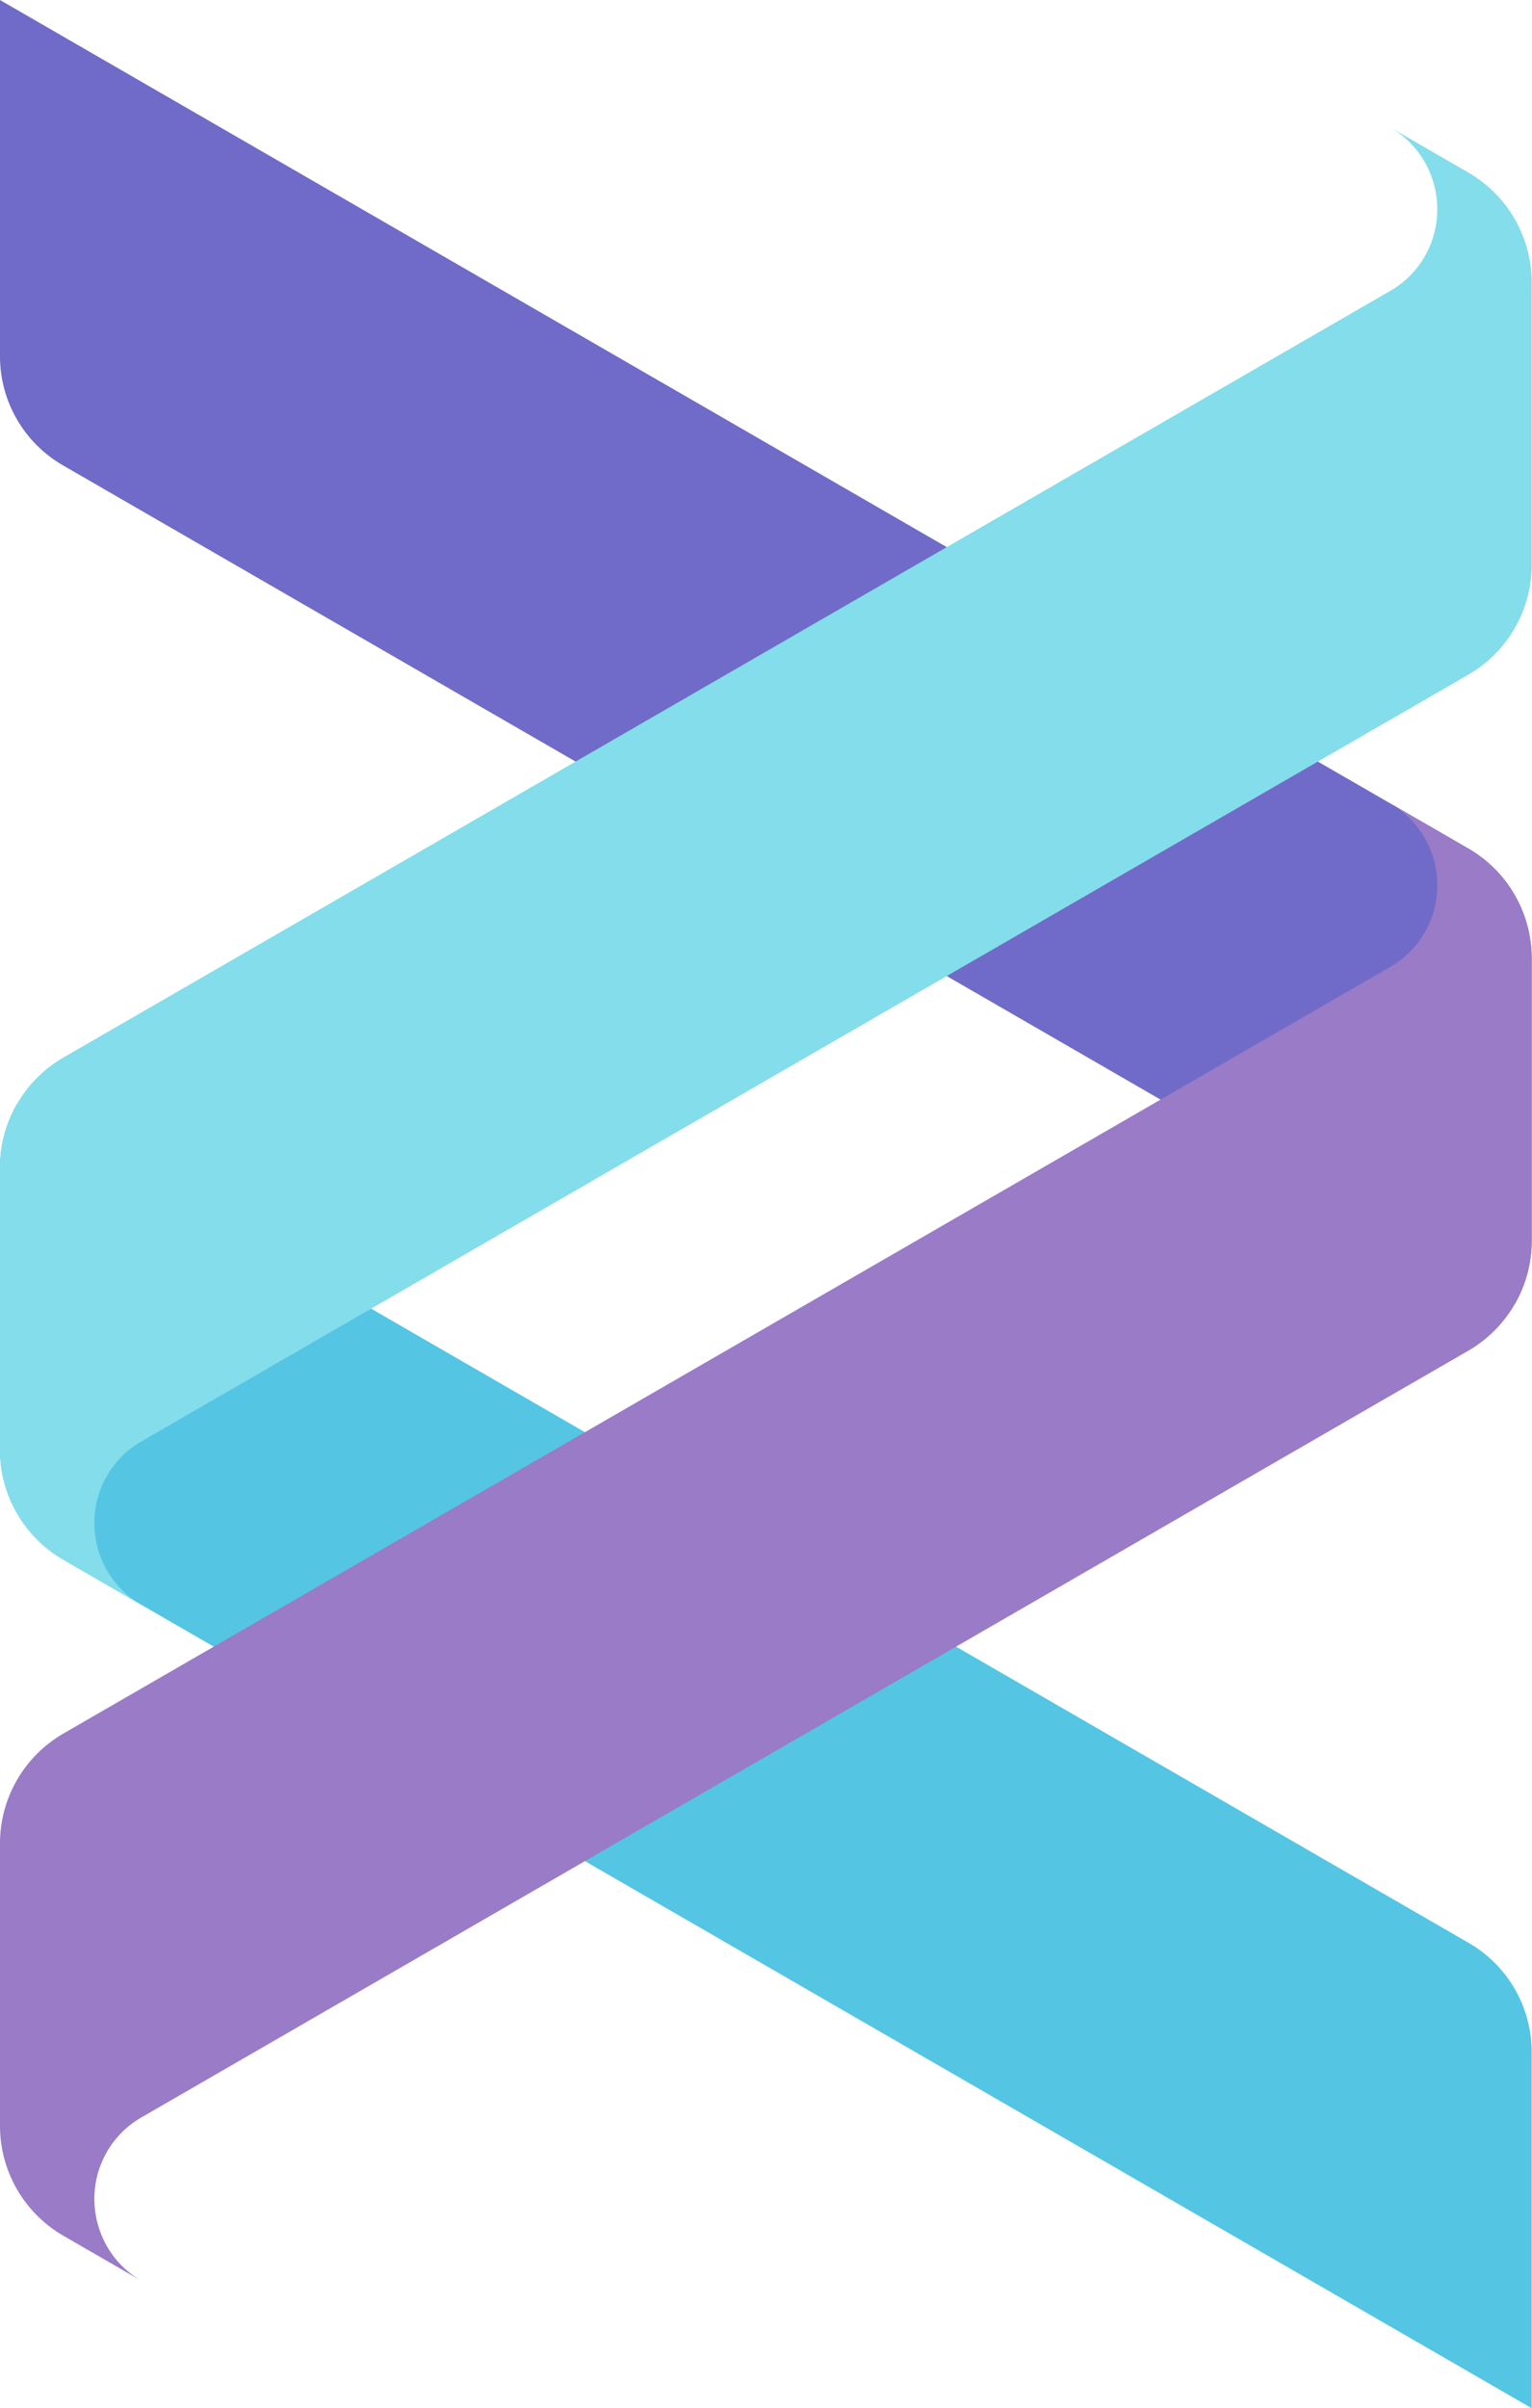 <svg width="163" height="256" viewBox="0 0 163 256" fill="none" xmlns="http://www.w3.org/2000/svg">
<path fill-rule="evenodd" clip-rule="evenodd" d="M-0.002 0L156.218 90.194C160.394 92.605 162.966 97.064 162.966 101.885C162.966 110.267 162.966 123.513 162.966 131.895C162.966 134.306 162.323 136.626 161.158 138.645C161.158 138.645 37.141 67.045 6.689 49.462C2.548 47.072 -0.002 42.653 -0.002 37.871C-0.002 24.866 -0.002 0 -0.002 0Z" fill="#706BC8"/>
<path fill-rule="evenodd" clip-rule="evenodd" d="M156.275 206.54C160.416 208.931 162.966 213.348 162.966 218.129C162.966 231.137 162.966 256 162.966 256L6.749 165.809C2.571 163.395 -0.002 158.939 -0.002 154.118C-0.002 145.736 -0.002 132.487 -0.002 124.108C-0.002 121.694 0.641 119.374 1.806 117.357C1.806 117.357 125.823 188.958 156.275 206.54Z" fill="#55C5E4"/>
<path fill-rule="evenodd" clip-rule="evenodd" d="M15.029 153.233C13.558 154.08 12.284 155.312 11.376 156.887C8.643 161.618 10.232 167.737 14.915 170.521H14.914L6.748 165.808C2.571 163.397 -0.002 158.941 -0.002 154.117C-0.002 145.735 -0.002 132.489 -0.002 124.107C-0.002 119.283 2.571 114.827 6.748 112.416L147.937 30.91L148.005 30.87C149.446 30.025 150.696 28.806 151.588 27.257C154.322 22.524 152.732 16.407 148.05 13.621H148.053L156.217 18.335C160.395 20.747 162.967 25.203 162.967 30.026C162.967 38.408 162.967 51.654 162.967 60.036C162.967 64.86 160.395 69.316 156.217 71.727L147.823 76.573L147.937 76.5L15.029 153.233Z" fill="#84DDEA"/>
<path fill-rule="evenodd" clip-rule="evenodd" d="M15.029 225.094C13.558 225.941 12.284 227.173 11.376 228.745C8.643 233.479 10.232 239.595 14.915 242.382H14.914L6.748 237.668C2.571 235.258 -0.002 230.799 -0.002 225.978C-0.002 217.596 -0.002 204.35 -0.002 195.968C-0.002 191.144 2.571 186.688 6.748 184.277L147.937 102.771L148.005 102.731C149.446 101.884 150.696 100.666 151.588 99.116C154.322 94.383 152.732 88.267 148.05 85.48H148.053L156.217 90.196C160.395 92.607 162.967 97.063 162.967 101.887C162.967 110.269 162.967 123.515 162.967 131.897C162.967 136.718 160.395 141.177 156.217 143.588L147.823 148.432L147.937 148.361L15.029 225.094Z" fill="#997BC8"/>
</svg>
